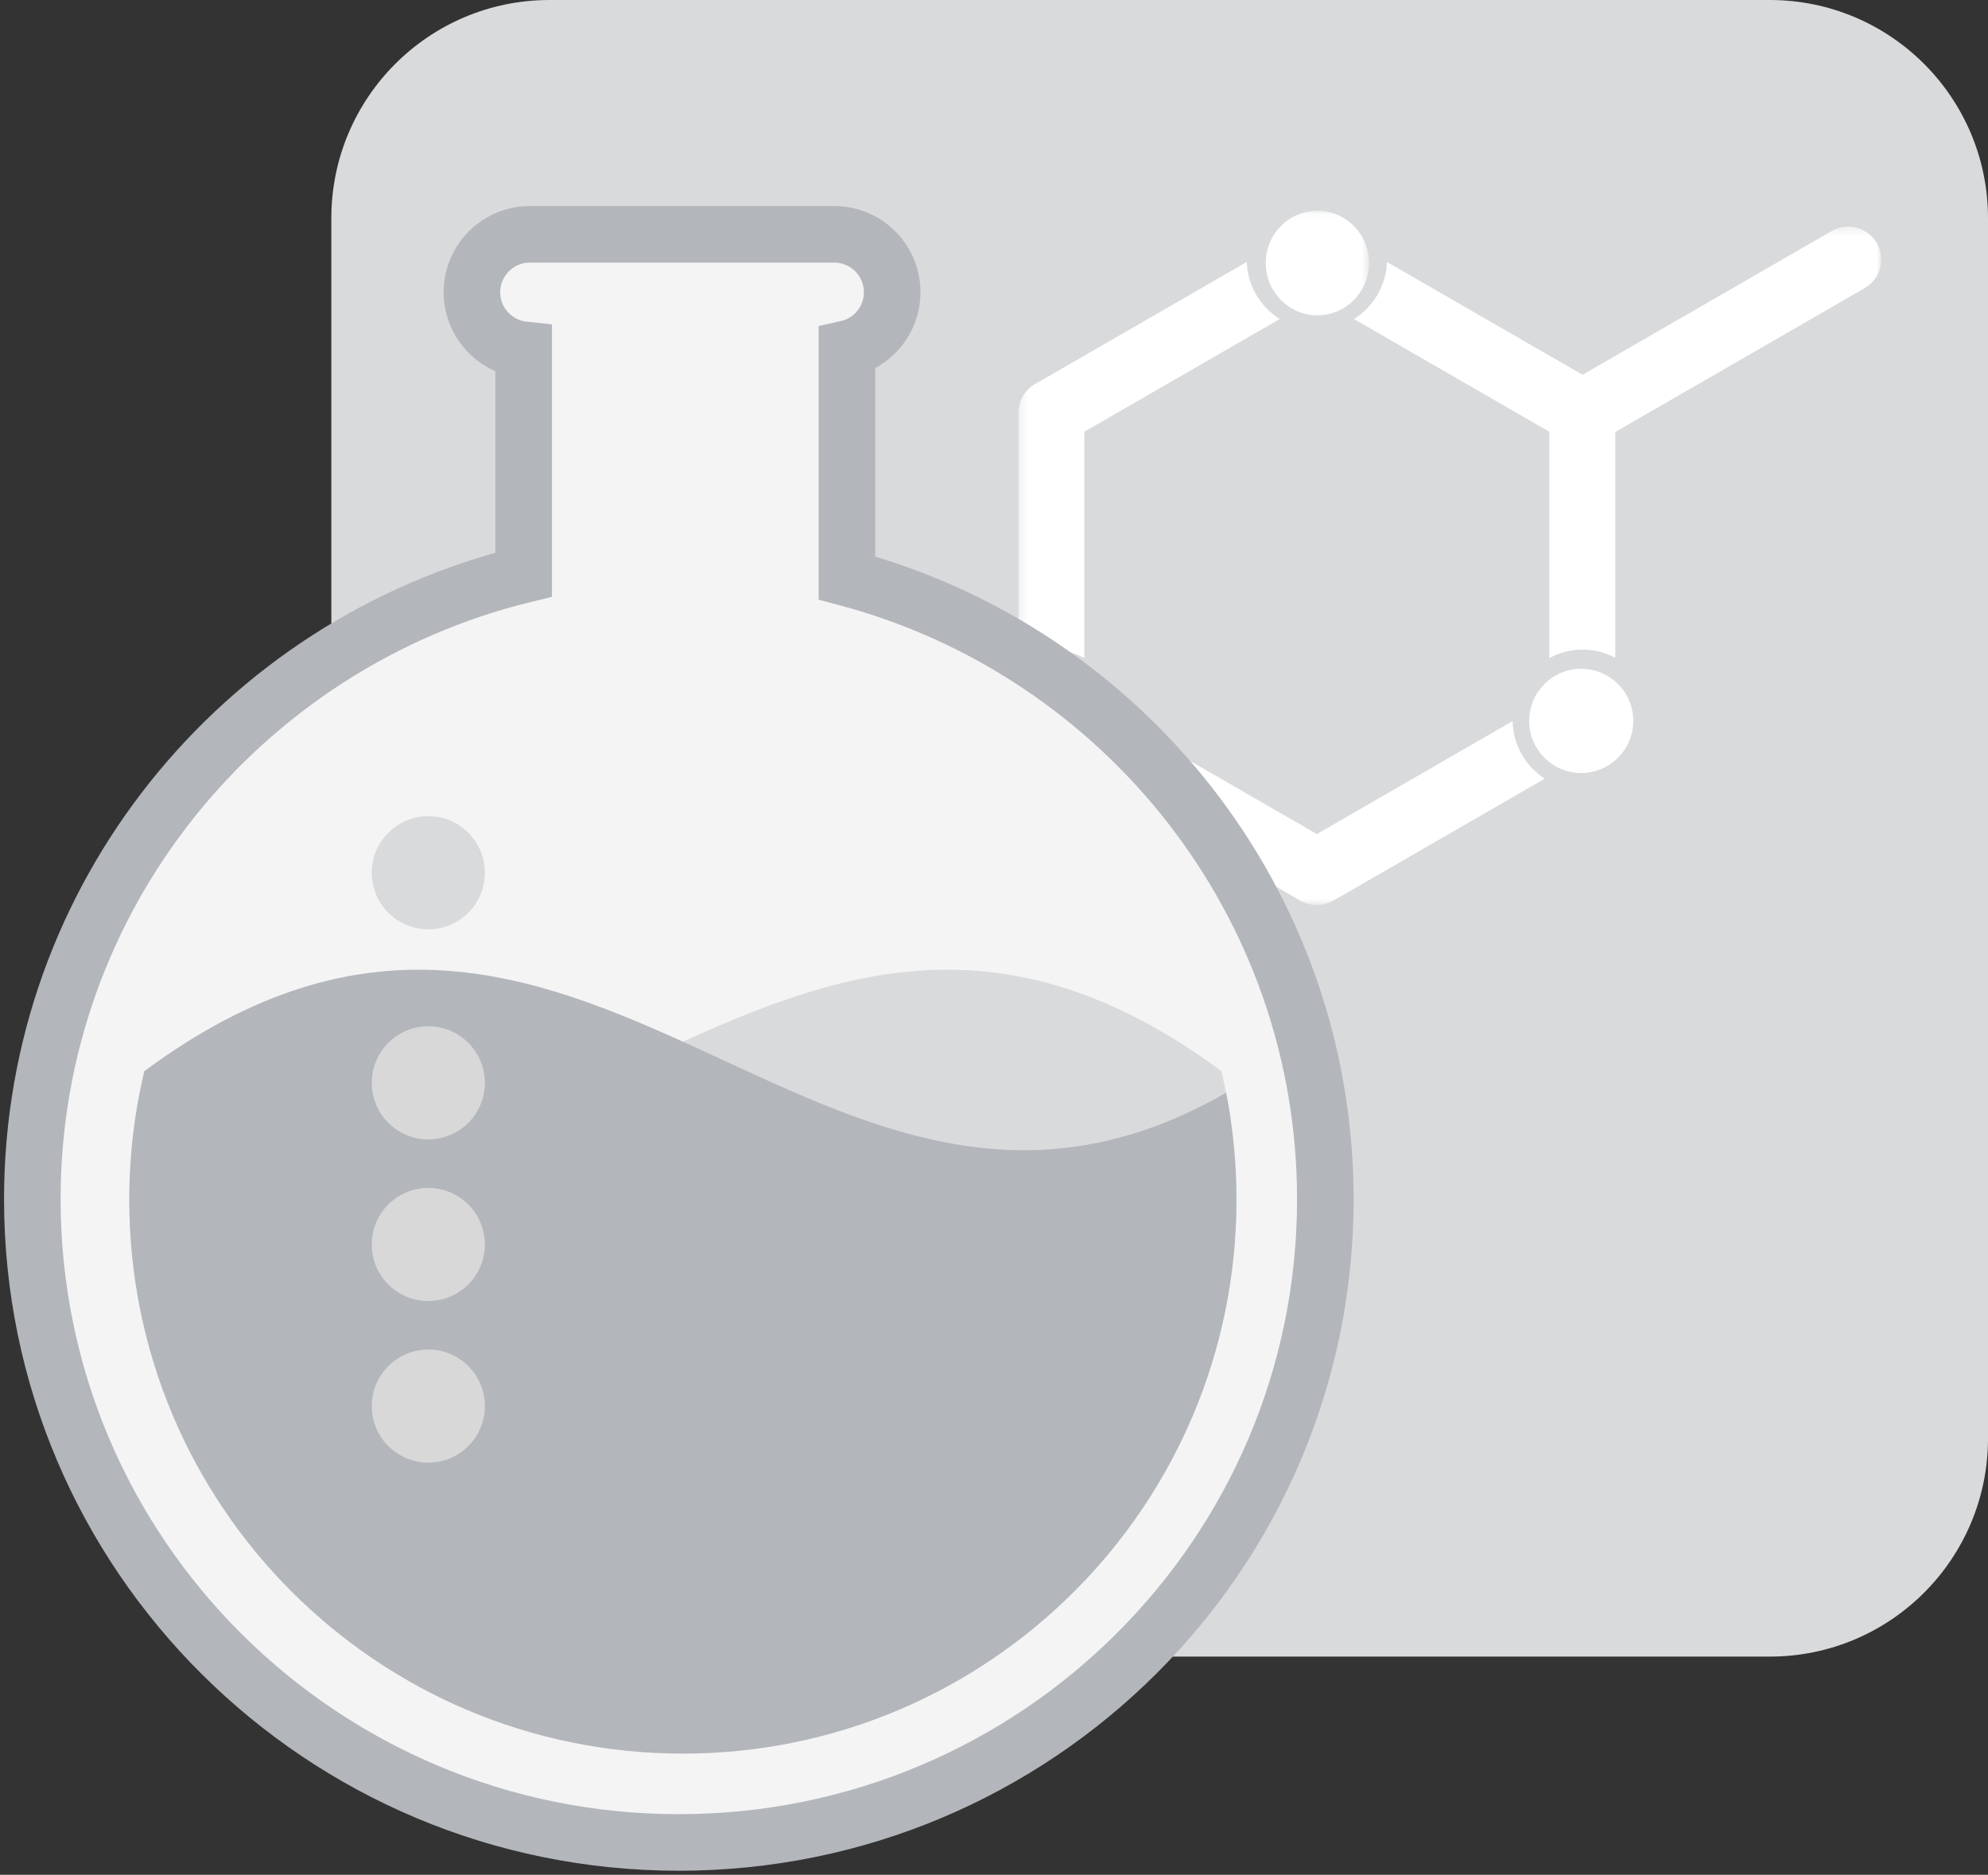 <?xml version="1.0" encoding="UTF-8"?>
<svg width="246px" height="232px" viewBox="0 0 246 232" version="1.1" xmlns="http://www.w3.org/2000/svg" xmlns:xlink="http://www.w3.org/1999/xlink">
    <rect x="0" y="0" width="246" height="232" fill="#333333" stroke="none"/>
    <!-- Generator: Sketch 46.1 (44463) - http://www.bohemiancoding.com/sketch -->
    <title>1</title>
    <desc>Created with Sketch.</desc>
    <defs>
        <polygon id="path-1" points="0.021 70.25 0.021 0.078 22.713 0.078 45.405 0.078 45.405 70.25"></polygon>
        <polygon id="path-3" points="0.021 70.25 0.021 0.078 22.713 0.078 45.405 0.078 45.405 70.25"></polygon>
        <polygon id="path-5" points="107.067 84.259 0.304 84.259 0.304 62.121 0.304 0.322 38.128 0.322 107.067 0.322"></polygon>
        <polygon id="path-7" points="107.067 84.259 0.304 84.259 0.304 62.121 0.304 0.322 38.128 0.322 107.067 0.322"></polygon>
        <polygon id="path-9" points="107.067 84.259 0.304 84.259 0.304 62.121 0.304 0.322 38.128 0.322 107.067 0.322"></polygon>
        <polygon id="path-11" points="107.067 84.259 0.304 84.259 0.304 62.121 0.304 0.322 38.128 0.322 107.067 0.322"></polygon>
    </defs>
    <g id="Page-1" stroke="none" stroke-width="1" fill="none" fill-rule="evenodd">
        <g id="1" transform="translate(-20, 0)">
            <g id="Polygon-Symbols">
                <rect id="CROP-" x="0" y="0" width="266" height="266"></rect>
                <path d="M88,5.40800044e-16 L239,2.9355858e-15 C253.912,7.91901267e-15 266,12.088 266,27 L266,178 C266,192.912 253.912,205 239,205 L88,205 C73.088,205 61,192.912 61,178 L61,27 C61,12.088 73.088,2.73912837e-15 88,5.40800044e-16 Z" id="Rectangle-3" fill="#D9DADC" fill-rule="nonzero"></path>
                <g id="IDBS-Chem-Icon" transform="translate(144, 26)">
                    <g id="Group-4">
                        <g id="Fill-1-Clipped">
                            <mask id="mask-2" fill="white">
                                <use xlink:href="#path-1"></use>
                            </mask>
                            <g id="path-1"></g>
                            <path d="M39.016,13.02 C35.487,13.02 32.627,10.122 32.627,6.549 C32.627,2.975 35.487,0.078 39.016,0.078 C42.545,0.078 45.405,2.975 45.405,6.549 C45.405,10.122 42.545,13.02 39.016,13.02 Z" id="Fill-1" fill="#FFFFFF" fill-rule="nonzero" mask="url(#mask-2)"></path>
                        </g>
                        <g id="Fill-3-Clipped">
                            <mask id="mask-4" fill="white">
                                <use xlink:href="#path-3"></use>
                            </mask>
                            <g id="path-1"></g>
                            <path d="M6.389,70.25 C2.861,70.25 0,67.353 0,63.779 C0,60.206 2.861,57.309 6.389,57.309 C9.918,57.309 12.778,60.206 12.778,63.779 C12.778,67.353 9.918,70.25 6.389,70.25 Z" id="Fill-3" fill="#FFFFFF" fill-rule="nonzero" mask="url(#mask-4)"></path>
                        </g>
                    </g>
                    <path d="M78.102,63.21 C78.102,66.772 75.22,69.66 71.665,69.66 C68.11,69.66 65.228,66.772 65.228,63.21 C65.228,59.648 68.11,56.76 71.665,56.76 C75.22,56.76 78.102,59.648 78.102,63.21" id="Fill-5" fill="#FFFFFF" fill-rule="nonzero"></path>
                    <g id="Group-11" transform="translate(1.717, 1.72)">
                        <g id="Fill-6-Clipped">
                            <mask id="mask-6" fill="white">
                                <use xlink:href="#path-5"></use>
                            </mask>
                            <g id="path-3"></g>
                            <path d="M65.999,25.705 L65.999,53.718 C67.23,53.05 68.64,52.669 70.137,52.669 C71.59,52.669 72.958,53.032 74.162,53.664 L74.162,23.351 C74.162,21.894 73.385,20.548 72.121,19.819 L45.906,4.695 C45.806,7.674 44.201,10.272 41.824,11.758 L65.999,25.705 Z" id="Fill-6" fill="#FFFFFF" fill-rule="nonzero" mask="url(#mask-6)"></path>
                        </g>
                        <g id="Fill-8-Clipped">
                            <mask id="mask-8" fill="white">
                                <use xlink:href="#path-7"></use>
                            </mask>
                            <g id="path-3"></g>
                            <path d="M61.457,61.517 L37.233,75.493 L13.007,61.516 C12.95,64.502 11.381,67.12 9.03,68.64 L35.193,83.733 C35.824,84.098 36.529,84.28 37.233,84.28 C37.937,84.28 38.643,84.098 39.274,83.733 L65.434,68.641 C63.084,67.121 61.514,64.503 61.457,61.517" id="Fill-8" fill="#FFFFFF" fill-rule="nonzero" mask="url(#mask-8)"></path>
                        </g>
                        <g id="Fill-9-Clipped">
                            <mask id="mask-10" fill="white">
                                <use xlink:href="#path-9"></use>
                            </mask>
                            <g id="path-3"></g>
                            <path d="M4.327,52.669 C5.824,52.669 7.235,53.05 8.467,53.72 L8.467,25.705 L32.642,11.759 C30.265,10.272 28.66,7.674 28.559,4.696 L2.344,19.819 C1.082,20.548 0.304,21.894 0.304,23.351 L0.304,53.663 C1.508,53.032 2.875,52.669 4.327,52.669" id="Fill-9" fill="#FFFFFF" fill-rule="nonzero" mask="url(#mask-10)"></path>
                        </g>
                        <g id="Fill-10-Clipped">
                            <mask id="mask-12" fill="white">
                                <use xlink:href="#path-11"></use>
                            </mask>
                            <g id="path-3"></g>
                            <path d="M70.141,27.43 C68.73,27.43 67.358,26.698 66.603,25.39 C65.475,23.44 66.144,20.945 68.096,19.819 L100.944,0.869 C102.898,-0.257 105.392,0.412 106.519,2.362 C107.647,4.312 106.977,6.807 105.026,7.933 L72.178,26.883 C71.535,27.254 70.833,27.43 70.141,27.43 L70.141,43.096" id="Fill-10" fill="#FFFFFF" fill-rule="nonzero" mask="url(#mask-12)"></path>
                        </g>
                    </g>
                </g>
            </g>
            <g id="Round-bottomed-flask" transform="translate(24, 29)" fill-rule="nonzero">
                <path d="M100.8,14.157 L100.8,42.517 C134.898,51.627 160,82.597 160,119.4 C160,163.362 124.183,199 80,199 C35.817,199 0,163.362 0,119.4 C0,82.024 25.89,50.664 60.8,42.107 L60.8,14.288 C57.203,13.906 54.4,10.862 54.4,7.164 L54.4,7.164 L54.4,7.164 C54.4,3.207 57.607,7.26809741e-16 61.564,0 L99.236,0 L99.236,3.55271368e-15 C103.193,2.82590394e-15 106.4,3.207 106.4,7.164 L106.4,7.164 C106.4,10.583 104.004,13.443 100.8,14.157 Z" id="Combined-Shape" stroke="#B3B6BA" stroke-width="7" fill="#F4F4F5"></path>
                <path d="M13.853,103.56 C12.641,108.663 12,113.987 12,119.46 C12,157.314 42.668,188 80.5,188 C118.332,188 149,157.314 149,119.46 C149,114.931 148.561,110.505 147.723,106.221 C97.26,135.275 68.149,63.306 13.853,103.56 Z" id="Combined-Shape" fill="#D9DADC" transform="translate(80.5, 139.5) scale(-1, 1) translate(-80.5, -139.5) "></path>
                <path d="M13.853,103.56 C12.641,108.663 12,113.987 12,119.46 C12,157.314 42.668,188 80.5,188 C118.332,188 149,157.314 149,119.46 C149,114.931 148.561,110.505 147.723,106.221 C97.26,135.275 68.149,63.306 13.853,103.56 Z" id="Combined-Shape-Copy" fill="#B3B6BA"></path>
                <circle id="Oval-2" fill="#D8D8D8" cx="49" cy="145" r="7"></circle>
                <circle id="Oval-2-Copy" fill="#D8D8D8" cx="49" cy="125" r="7"></circle>
                <circle id="Oval-2-Copy-2" fill="#D8D8D8" cx="49" cy="105" r="7"></circle>
                <circle id="Oval-2-Copy-3" fill="#D9DADC" cx="49" cy="79" r="7"></circle>
            </g>
        </g>
    </g>
</svg>